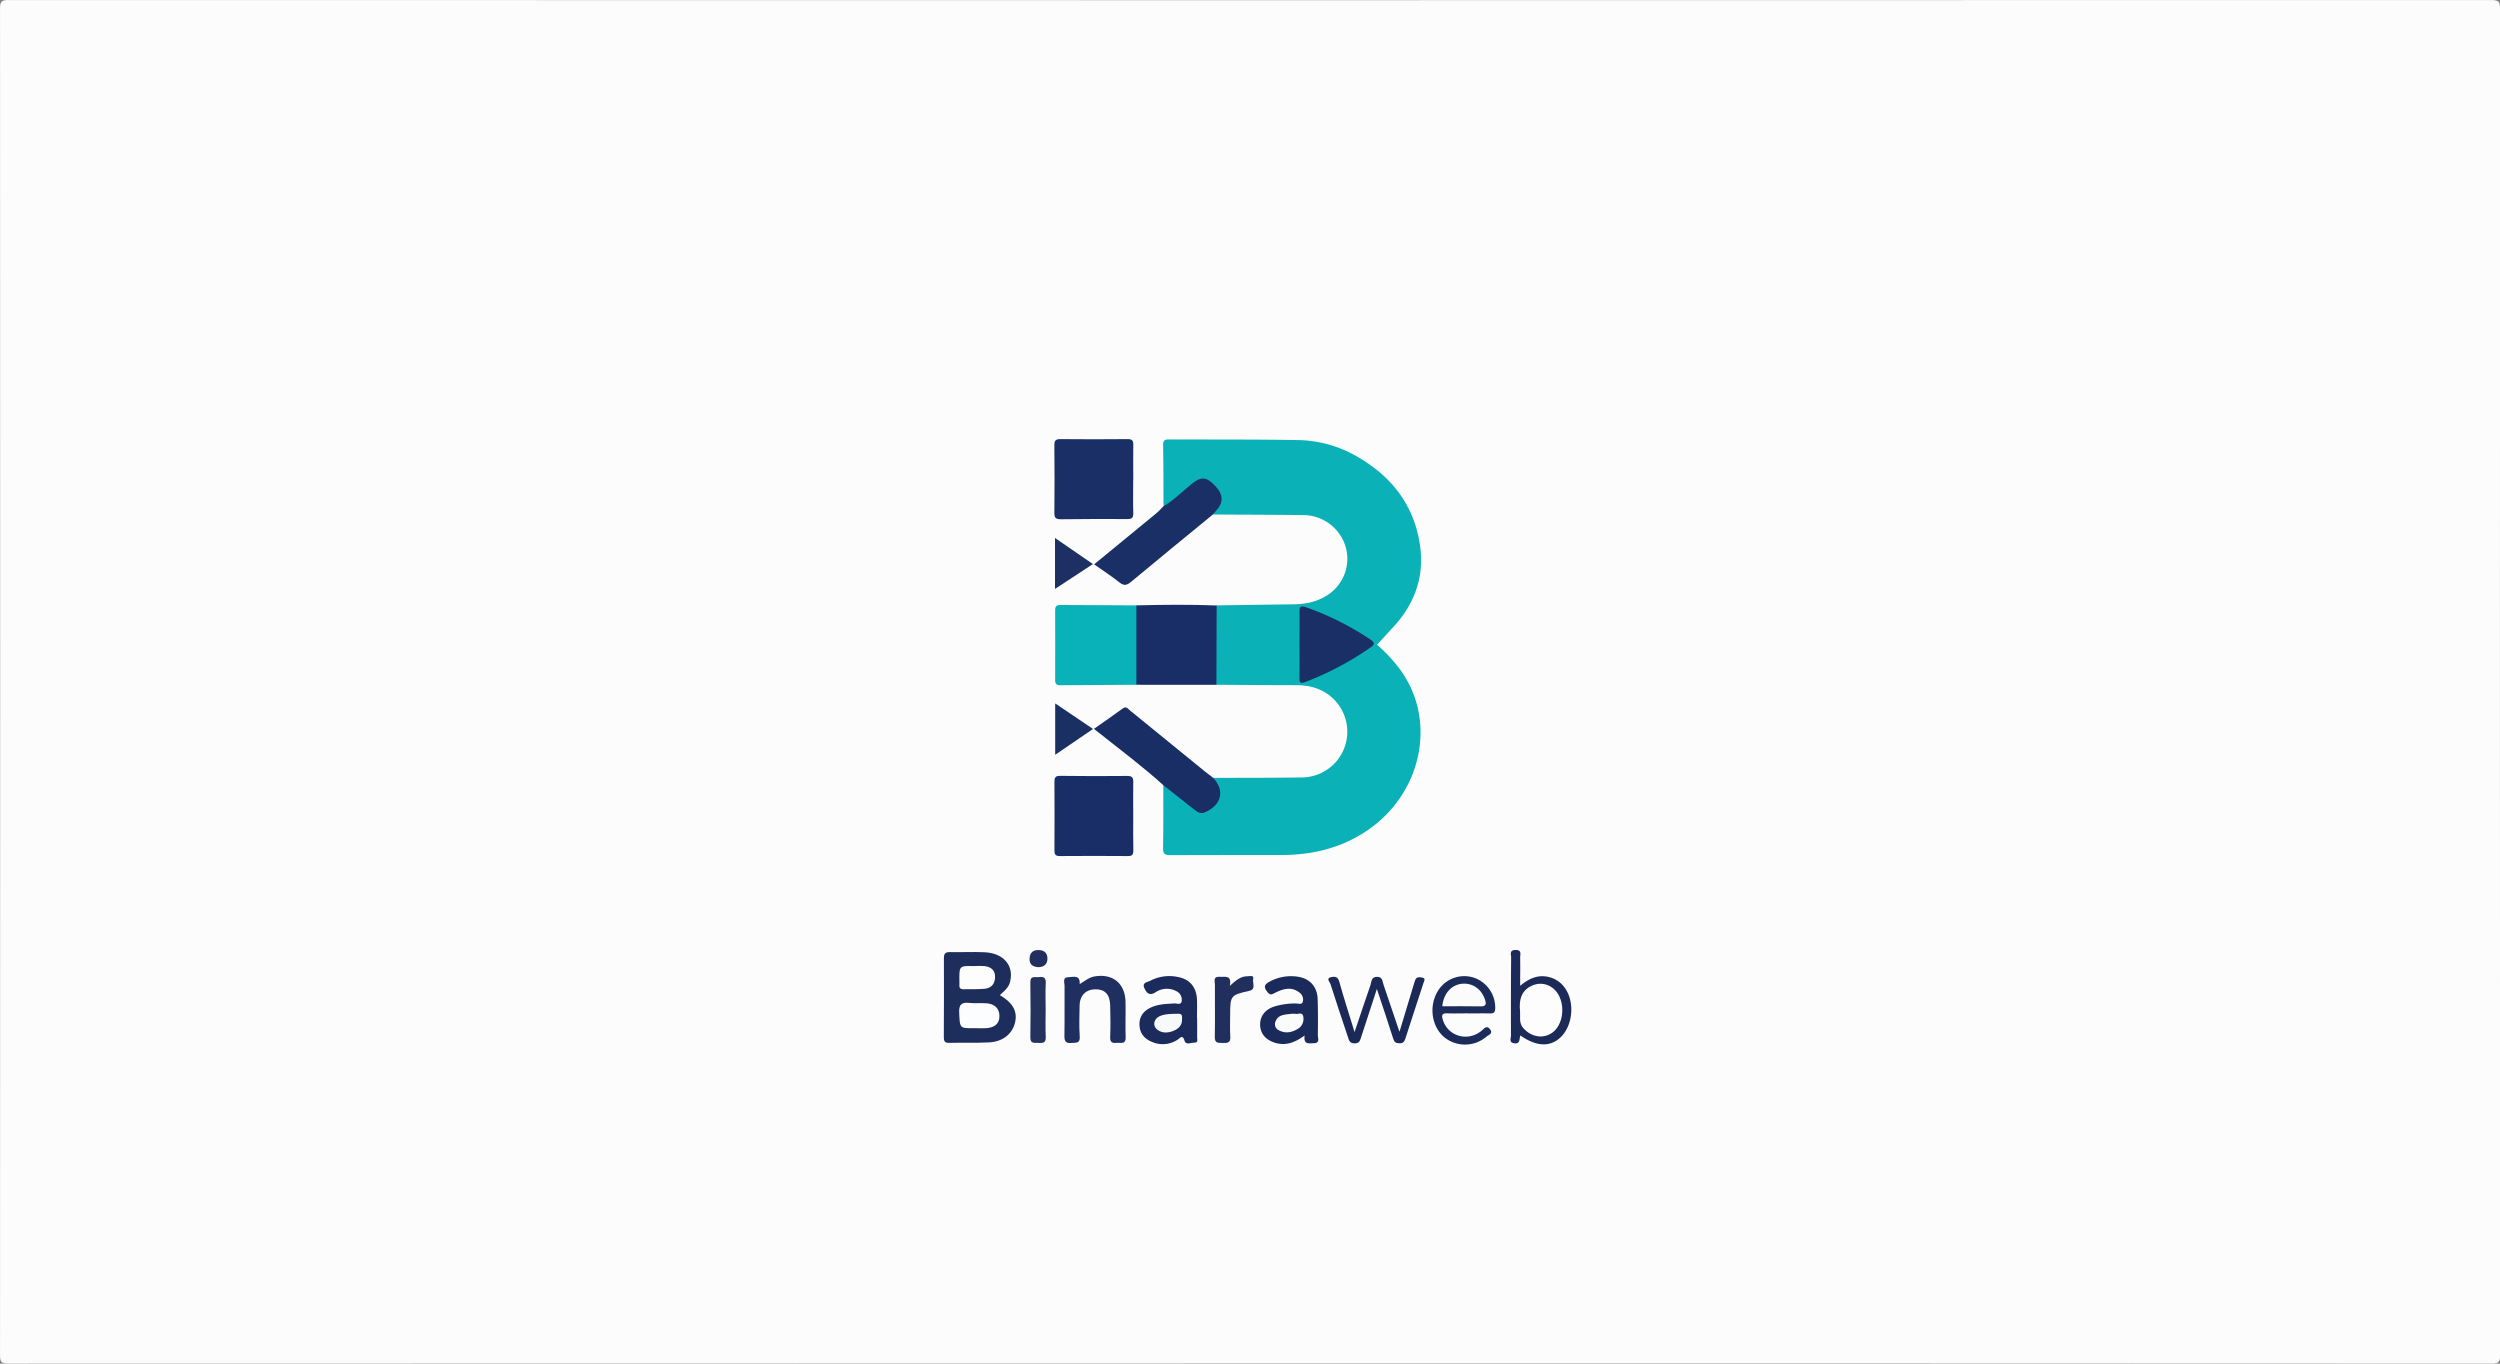 <svg id="Capa_1" data-name="Capa 1" xmlns="http://www.w3.org/2000/svg" viewBox="0 0 1408 768"><rect x="0" y="0" width="1408" height="768" fill="#808080" stroke="none"/><defs><style>.cls-1{fill:#fcfcfc;}.cls-2{fill:#0ab2b8;}.cls-3{fill:#09b2b8;}.cls-4{fill:#192e66;}.cls-5{fill:#1a2f66;}.cls-6{fill:#1a2f65;}.cls-7{fill:#192e65;}.cls-8{fill:#1d2e5d;}.cls-9{fill:#1a2b5b;}.cls-10{fill:#1b2c5c;}.cls-11{fill:#1e2f60;}.cls-12{fill:#1b2958;}.cls-13{fill:#1c2a59;}.cls-14{fill:#1c2c5a;}.cls-15{fill:#202f5d;}.cls-16{fill:#24335e;}.cls-17{fill:#1a2f62;}.cls-18{fill:#1d2f63;}.cls-19{fill:#202f5e;}.cls-20{fill:#192f65;}.cls-21{fill:#fcfdfe;}.cls-22{fill:#fdfdfd;}.cls-23{fill:#fafbfb;}.cls-24{fill:#f8f9fa;}.cls-25{fill:#fbfbfc;}</style></defs><path class="cls-1" d="M340.47,767.65q-349.65,0-699.31.12c-4.3,0-4.73-1.17-4.73-5q.15-379.08,0-758.15c0-4.11.89-4.83,4.89-4.83q699.06.17,1398.13,0c4.54,0,5,1.33,5,5.25q-.15,379.08,0,758.16c0,3.81-1,4.56-4.63,4.56Q690.13,767.59,340.47,767.65Z" transform="translate(363.59 0.23)"/><path class="cls-2" d="M319.7,437.88c16.65-.07,33.29,0,49.94-.25a25.77,25.77,0,0,0,16.3-45.56c-5.61-4.71-12.28-6.39-19.49-6.41-15,0-29.95-.14-44.93-.22-1.83-1.64-1.68-3.88-1.69-6q-.12-16.36,0-32.72c0-2.15,0-4.34,1.83-6q21.48-.31,43-.6c6.61-.07,12.91-1.2,18.63-4.73a24.29,24.29,0,0,0,11-27.59,25,25,0,0,0-23.34-17.92c-17.16-.21-34.32-.23-51.47-.34-.38-1.53.72-2.43,1.49-3.48,3.31-4.51,2.6-8.41-2.32-12.86-4-3.62-6.1-3.53-10.76.42-3.91,3.32-7.79,6.68-11.86,9.81-1.25,1-2.38,2.51-4.33,1.42-.06-11.48,0-23-.23-34.44-.07-3.54,2.13-3.14,4.21-3.13,24.13.06,48.28-.06,72.41.35a68.6,68.6,0,0,1,34.1,10.15c18.6,11.06,30.62,27,33.9,48.66,2.69,17.73-2.74,33.18-14.85,46.33l-9.25,10.1c7.6,6.79,14.8,14.81,19.29,24.85,11.82,26.49,2.84,58.69-21.28,77.19-15.33,11.75-32.83,16.38-51.83,16.4-20.81,0-41.62,0-62.43.09-3.08,0-4.39-.56-4.31-4.06.25-11.81.14-23.63.16-35.45,2.74-.71,4.28,1.34,5.94,2.78,3.76,3.26,7.83,6.12,11.56,9.4,2.88,2.53,5.53,2.32,8.46.06,5.8-4.47,6.49-8.47,2.32-14.52A1.34,1.34,0,0,1,319.7,437.88Z" transform="translate(363.59 0.23)"/><path class="cls-3" d="M276.42,385.43c-14.29.08-28.58.14-42.87.27-2.16,0-2.89-.78-2.88-2.92q.09-19.69,0-39.39c0-2.19.84-2.91,2.93-2.89,14.29.11,28.58.15,42.86.21,1.42,1.64,1.58,3.63,1.59,5.65.05,11.16.07,22.32,0,33.49C278,381.82,278.07,383.89,276.42,385.43Z" transform="translate(363.59 0.23)"/><path class="cls-4" d="M276.42,385.43q0-22.35,0-44.72c15.07-.37,30.14-.52,45.21.06q-.06,22.34-.13,44.67Z" transform="translate(363.59 0.23)"/><path class="cls-5" d="M274.62,270.25c0,6.16-.13,12.33.06,18.48.08,2.66-.77,3.39-3.37,3.37q-18.75-.12-37.48.12c-2.84,0-3.64-.86-3.6-3.67.14-12.65.12-25.31,0-38,0-2.52.61-3.5,3.33-3.47q19,.18,38,0c2.43,0,3.17.78,3.12,3.14-.12,6.66,0,13.33,0,20Z" transform="translate(363.59 0.23)"/><path class="cls-4" d="M274.65,459.27c0,6.49-.08,13,.05,19.46,0,2.31-.56,3.19-3,3.17q-19.22-.15-38.43,0c-2.54,0-3-1-3-3.21q.12-19.22,0-38.42c0-2.38.35-3.58,3.2-3.54q19,.25,37.92.05c2.79,0,3.31,1.07,3.27,3.5-.12,6.32,0,12.64,0,19Z" transform="translate(363.59 0.23)"/><path class="cls-6" d="M291.65,284.9c5.91-3.42,10.63-8.34,15.9-12.56,5.44-4.35,8.29-4.19,13.35,1.17,4.68,5,4.71,9.51.13,14.21-.58.59-1.07,1.25-1.6,1.87-15.32,12.58-30.68,25.09-45.89,37.78-2.42,2-4,2.55-6.67.41-4.53-3.62-9.43-6.77-14.25-10.17,11.85-9.71,23.53-19.27,35.17-28.87C289.18,287.59,290.36,286.18,291.65,284.9Z" transform="translate(363.59 0.23)"/><path class="cls-7" d="M319.7,437.88c6.64,7.09,4.72,15.15-4.45,19.31-2.68,1.21-4.38,0-6.24-1.47q-8.72-6.9-17.47-13.78c-11.69-10.61-24.36-20-36.7-29.85-.64-.51-1.29-1-2.33-1.82,5.54-3.9,10.93-7.58,16.18-11.45,2.1-1.55,3,.16,4.16,1.1q20.89,17,41.74,34C316.27,435.26,318,436.56,319.7,437.88Z" transform="translate(363.59 0.23)"/><path class="cls-8" d="M199.51,560.22c7.39,4.32,10,9.13,8.6,15.33-1.5,6.49-6.91,10.93-14.69,11.3-7.47.37-15,.08-22.46.26-2.61.07-3-1.16-3-3.32.08-14.81.13-29.62.06-44.43,0-2.65.93-3.42,3.48-3.37,6.49.14,13-.22,19.47.09,10,.47,15.87,6.66,14.64,15C205.11,554.65,204,556.32,199.51,560.22Z" transform="translate(363.59 0.23)"/><path class="cls-9" d="M371.18,582.94c-5.52,4.06-10.77,6-16.89,4.06-5.15-1.67-8.06-5.17-8.17-10s2.64-8.52,7.81-10.31a41.42,41.42,0,0,1,12.28-1.77c1.36,0,3.36.85,3.94-.93a4.87,4.87,0,0,0-2-5.29c-4.51-3.46-9.13-2-13.57.2-1.59.78-2.62,1.65-4.19-.24-2.18-2.63-2.34-4.22,1-6a25.26,25.26,0,0,1,15.9-2.82c6.79,1,11,5.62,11.22,12.56s.2,13.64.11,20.45c0,1.67,1.28,4.37-2.18,4.45C373.76,587.33,370.43,588.34,371.18,582.94Z" transform="translate(363.59 0.23)"/><path class="cls-10" d="M310.64,572.91c0,3.66.05,7.31,0,11,0,1.18.65,3.09-1.4,3.06s-4.91,1.55-5.71-1.1c-1.11-3.7-2.59-1.39-3.8-.62a15.08,15.08,0,0,1-14.29,1.42c-4.33-1.68-7.14-4.77-7.28-9.72s2.57-8.09,6.87-9.95c4-1.74,8.39-1.82,12.71-2.09,1.45-.09,3.82,1.06,4.19-1.27a5.26,5.26,0,0,0-2.71-5.49,11.28,11.28,0,0,0-11.89.4c-3.67,2.37-5.15.37-6.4-2.26-1.52-3.23,1.9-3.39,3.41-4.21a23.09,23.09,0,0,1,15-2.16c7.05,1.14,11,5.78,11.22,13.06.11,3.32,0,6.65,0,10Z" transform="translate(363.59 0.23)"/><path class="cls-11" d="M244.49,554c2.89-1.69,5.13-3.73,8.2-4.28,10.27-1.86,17.39,3.78,17.62,14.26.15,6.65-.18,13.31.07,20,.15,4-2.51,3-4.63,3.12-2.28.16-4.23.27-4.09-3.17.25-6,.17-12,0-18s-2.88-9-8.22-9-8.88,3.43-9,9.08c-.1,5.82-.33,11.67.07,17.46.29,4.14-2.12,3.46-4.62,3.69-3,.27-4-.68-4-3.82.18-9.48,0-19,.08-28.45,0-1.79-1.39-4.76,2.38-4.79C241.2,550,244.8,548.72,244.49,554Z" transform="translate(363.59 0.23)"/><path class="cls-12" d="M411.87,556.75c-3.11,9.56-5.92,18.24-8.79,26.91-.6,1.81-.85,3.76-3.77,3.73s-3.16-1.79-3.78-3.67c-3.3-9.93-6.69-19.84-9.82-29.82-.33-1-2.71-3.17.42-3.83,1.88-.39,3.73-.39,4.52,2.46,2.52,9.07,5.43,18,8.64,28.51,3.3-9.81,6.09-18.21,9-26.57.64-1.86.33-4.47,3.58-4.54s3.07,2.48,3.72,4.37c2.89,8.42,5.73,16.87,9,26.59l7.81-25.81c.34-1.11.63-2.25,1.05-3.33.85-2.18,2.85-1.62,4.28-1.3,1.73.39.72,1.94.4,2.9-3.37,10.44-6.86,20.84-10.19,31.29-.59,1.85-1.33,2.78-3.42,2.72s-2.86-.72-3.47-2.68C418.21,575.65,415.16,566.69,411.87,556.75Z" transform="translate(363.59 0.23)"/><path class="cls-13" d="M492.64,582.92c-.62,2.15,0,5-3.53,4.41-3-.52-1.71-2.86-1.72-4.38q-.09-22,.09-43.9c0-1.69-1.13-4.16,2.39-4.25,3.86-.11,2.66,2.58,2.7,4.45.11,5,0,9.93,0,15.72,5.14-4.31,10.45-6.55,16.71-4.79a15.26,15.26,0,0,1,8.69,6.31c5.39,7.88,4.22,20.73-2.42,27.26C509.66,589.57,501.91,589.39,492.64,582.92Z" transform="translate(363.59 0.23)"/><path class="cls-14" d="M463.52,570.49c-4,0-8,.12-12,0-3-.11-3.3,1-2.52,3.58,2.82,9.35,14.06,12.65,21.82,6.22,1.57-1.3,2.84-3.28,4.77-.84s-.9,3.18-2,4.15a18.55,18.55,0,0,1-23.86.26c-7-6-8.62-17.1-3.75-25.57a17.43,17.43,0,0,1,21.63-7.49,17.87,17.87,0,0,1,10.91,17c-.1,2.28-1,2.8-3,2.74-4-.1-8,0-12,0Z" transform="translate(363.59 0.23)"/><path class="cls-15" d="M329.05,555c3.54-3.24,6.26-5.46,10-5.4,1.23,0,3.72-.86,3.15,1.59-.51,2.22,1.77,5.73-2.17,6.62-10.46,2.35-10.79,2.67-10.8,13.42,0,4.15-.19,8.31.09,12.44.24,3.61-1.82,3.55-4.34,3.49s-4.48.23-4.4-3.46c.22-9.79,0-19.58.07-29.37,0-1.87-1.2-4.69,2.67-4.42C326.23,550.16,330.25,548.53,329.05,555Z" transform="translate(363.59 0.23)"/><path class="cls-16" d="M225.32,568.39c0,5.15-.18,10.31.06,15.44.16,3.29-1.6,3.46-4,3.3-2.18-.15-4.74.79-4.68-3.15.18-10.3.17-20.6,0-30.9-.06-4.1,2.79-2.72,4.82-3,2.52-.34,4,.14,3.87,3.35-.27,5-.07,10-.07,14.95Z" transform="translate(363.59 0.23)"/><path class="cls-17" d="M252,410.32,230.7,424.85V395.94Z" transform="translate(363.59 0.23)"/><path class="cls-18" d="M251.93,317.45l-21.34,14v-28.7Z" transform="translate(363.59 0.23)"/><path class="cls-19" d="M221.27,544.49c-3.41-.21-5.22-1.66-5-5s2.09-4.75,5.23-4.66,4.94,1.83,4.82,5.06S224.08,544.41,221.27,544.49Z" transform="translate(363.59 0.23)"/><path class="cls-20" d="M368.3,362.62c0-6,.09-12,0-18-.06-2.75.34-4,3.56-2.89a160.27,160.27,0,0,1,36.48,18.31c2.45,1.65,2.27,2.76,0,4.33a169.8,169.8,0,0,1-37,19.58c-2.7,1-3.12,0-3.09-2.35C368.37,375.28,368.31,369,368.3,362.62Z" transform="translate(363.59 0.23)"/><path class="cls-21" d="M185.26,578.84c-8.5.11-8.21.1-8.63-8.61-.23-4.69,1.27-6.12,5.75-5.62,3.28.37,6.66-.07,10,.25,4.14.41,6.87,2.78,6.92,7.09.06,4.48-2.91,6.48-7,6.85C189.93,579,187.58,578.84,185.26,578.84Z" transform="translate(363.59 0.23)"/><path class="cls-22" d="M184.87,543.88a51.31,51.31,0,0,1,5.95,0c3.49.4,6,2.12,6,6s-2,6.37-5.82,6.75-7.93.2-11.9.29c-1.63,0-2.46-.63-2.36-2.34.06-.82,0-1.65,0-2.48C176.68,543.7,176.68,543.7,184.87,543.88Z" transform="translate(363.59 0.23)"/><path class="cls-23" d="M366.05,570.74c1.16.47,3.64-1.25,4.29,1.27a6.56,6.56,0,0,1-1.54,6.07,4.72,4.72,0,0,1-.74.67c-3.52,2.38-7.28,3.36-11.26,1.36a3.81,3.81,0,0,1-2.17-4.61c1.39-4.46,5.45-4.23,9-4.75A20.58,20.58,0,0,1,366.05,570.74Z" transform="translate(363.59 0.23)"/><path class="cls-24" d="M302.13,573.81c.15,3.6-2.16,5.49-5.05,6.62s-6.26,1.39-9-.85-1.81-6.18,1.67-7.6c3.29-1.33,6.83-1.17,10.31-1.27C302.46,570.64,302.14,572.33,302.13,573.81Z" transform="translate(363.59 0.23)"/><path class="cls-22" d="M492.49,569.15c-.59-6.08.54-11.4,6.66-14.24,5.61-2.6,11.87-.38,15,5.11,3.95,7,2.28,17.23-3.47,21.34C505.57,585,499,583.89,494.49,579,491.68,576,492.76,572.5,492.49,569.15Z" transform="translate(363.59 0.23)"/><path class="cls-25" d="M448.71,566.51c.66-7.13,5.08-12.12,11.14-12.7,5.87-.56,10.94,3,12.87,8.84.88,2.65.73,4-2.61,3.91C463,566.4,455.85,566.51,448.71,566.51Z" transform="translate(363.59 0.23)"/></svg>